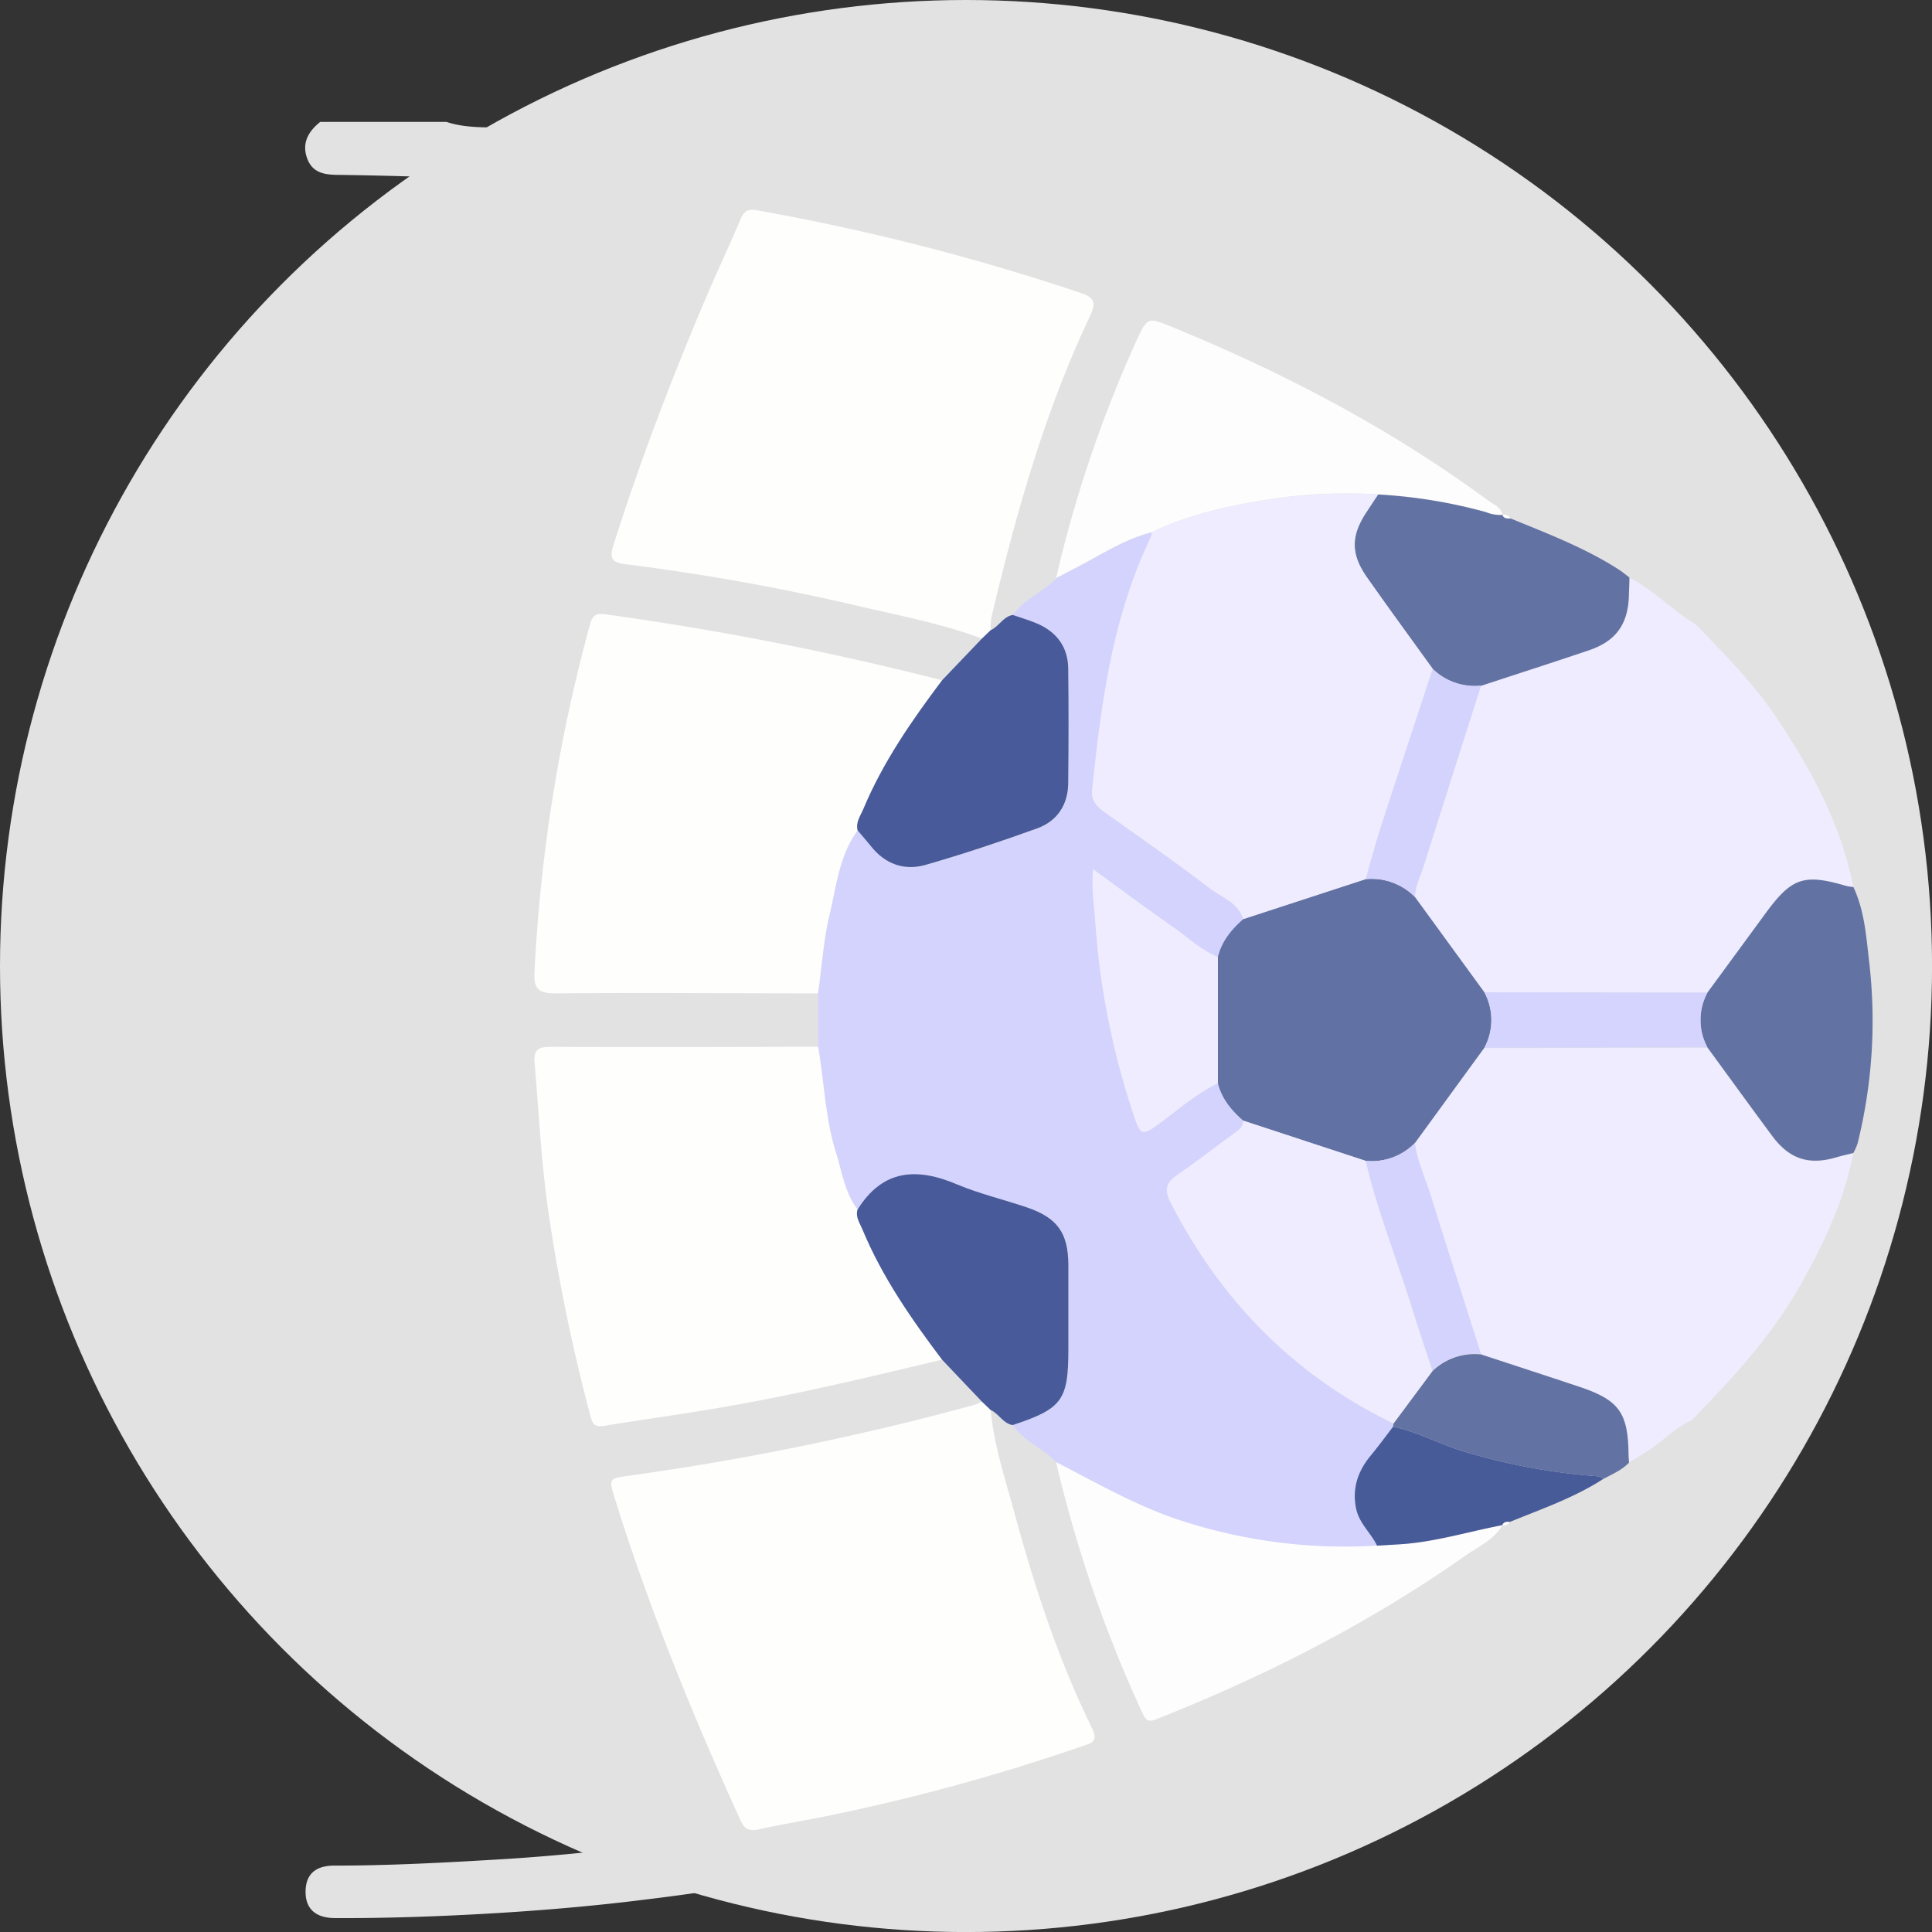 <svg xmlns="http://www.w3.org/2000/svg" viewBox="0 0 412.03 412.03">
    <rect x="0" y="0" width="412.03" height="412.03" fill="#333333" stroke="none"/>
    <title>ataque</title>
    <g id="Camada_2" data-name="Camada 2">
        <g id="Camada_2-2" data-name="Camada 2">
            <circle fill="#e2e2e2" cx="206.02" cy="206.02" r="206.02"/>
        </g>
        <g id="Camada_3" data-name="Camada 3">
            <path fill="#e2e2e2" d="M95.22,26c4.79,1.58,9.8,1,14.68,1.32a521.59,521.59,0,0,1,80,11.92c33.14,7.62,65,18.67,95.25,34.35,25.49,13.22,48.91,29.33,68.81,50.2,2.8,2.94,6,5.61,7.76,9.43-5-3-9.06-7.39-14.3-10.07-.79-.59-1.54-1.23-2.37-1.76-7.16-4.58-15.07-7.6-22.89-10.8a1.55,1.55,0,0,0-1.74-.78l0,0c-.34-1.68-1.89-2.2-3-3-20.87-15.37-43.62-27.29-67.55-37.08-5.11-2.09-5.17-2.08-7.56,3.14a267.55,267.55,0,0,0-17.06,50.42c-2.76,3-6.92,4.38-9.24,7.9-2.08.34-2.95,2.47-4.73,3.25a14,14,0,0,1,.12-2.6c5.23-22.06,11.32-43.84,21.07-64.41,1.34-2.85,1-3.89-2-4.92A480.23,480.23,0,0,0,161.14,44.8c-1.9-.34-2.61.53-3.28,2.13-2.23,5.27-4.68,10.45-6.93,15.71-7.49,17.51-14.29,35.29-20.05,53.45-.81,2.54-.8,3.84,2.39,4.22a476.47,476.47,0,0,1,50.61,9.12c8.57,2,17.25,3.65,25.53,6.76l-8.49,8.88a646.83,646.83,0,0,0-71.26-14c-1.94-.26-3.16-.44-3.83,2A344.7,344.7,0,0,0,114,207.29c-.18,3.63.85,4.58,4.46,4.55,18.68-.15,37.37,0,56,0v11.39c-18.93,0-37.85.1-56.78.05-2.5,0-4,.22-3.69,3.37.9,10.53,1.41,21.08,2.9,31.55a390.41,390.41,0,0,0,9,43.78c.4,1.54.86,2.46,2.72,2.16,8.33-1.35,16.7-2.5,25-3.92,15.93-2.71,31.63-6.49,47.33-10.25l8.49,8.89a12.26,12.26,0,0,1-1.7.76A582.34,582.34,0,0,1,134,314.75c-4.08.56-4.24.6-3,4.59,7.33,23.56,16.63,46.36,26.84,68.8.95,2.09,2,2.4,4,2,4.61-1,9.28-1.77,13.91-2.71a430.91,430.91,0,0,0,55-15c1.77-.61,3.55-.87,2.15-3.72-7.24-14.8-12.37-30.4-16.66-46.28-1.94-7.17-4.33-14.27-5-21.74,1.78.78,2.64,2.89,4.72,3.25,2.32,3.51,6.48,4.88,9.23,7.9a277.9,277.9,0,0,0,18.56,53.83c.87,1.88,1.92,1.35,3.29.81,23.08-9.18,45.11-20.38,65.45-34.7,2.78-1.95,6.1-3.36,7.92-6.52l0,0a1.35,1.35,0,0,0,1.59-.68c6.81-2.78,13.8-5.17,20-9.22,1.87-1,3.87-1.85,5.38-3.43,1.16-.72,2.3-1.46,3.47-2.15,3.48-2.08,6.19-5.27,10-6.94-4.5,6.8-10.39,12.34-16.37,17.76-39.83,36.08-87.41,57.15-138.57,71.24a481.36,481.36,0,0,1-67.7,13.2c-13.09,1.66-26.25,2.7-39.44,3.35-9.09.45-18.18.71-27.28.67-4.21,0-6.35-2-6.32-5.66s2.09-5.52,6.08-5.53c11.84,0,23.65-.63,35.47-1.34,12.56-.75,25-2.13,37.51-3.73,3-.39,2.81-1.33,1.82-3.5-7.6-16.66-14.56-33.59-20.63-50.87q-2.91-8.28-5.52-16.66c-1.62-5.21-1.54-5.25-6.93-4.65a357.68,357.68,0,0,1-41.39,2.23c-3.26,0-5.67-1-6.32-4.47-.72-3.81,1.79-6.64,6-6.77,6.1-.18,12.2-.14,18.3-.53,7.46-.47,14.9-1,22.35-1.61,2.57-.2,3.15-.86,2.48-3.38q-4.48-17-7.36-34.28a301.14,301.14,0,0,1-4.06-40.83c-.09-3.6-1.31-4.29-4.54-4.21-8.35.2-16.71.05-25.06.08a12.7,12.7,0,0,1-4.79-.66,5.54,5.54,0,0,1,.09-10.37,13,13,0,0,1,4.8-.59c8.73,0,17.46-.07,26.18.06,2.45,0,3.17-.77,3.25-3.18a341.72,341.72,0,0,1,11.34-75.5c.76-2.9.52-3.79-2.75-4.08-13.16-1.15-26.32-2.07-39.54-2.1-4.43,0-6.79-2.12-6.74-5.74s2.17-5.44,6.86-5.47A322.86,322.86,0,0,1,113,118c3.72.45,5.7-.29,6.9-4.39,6.77-23.1,15.87-45.34,25.83-67.23,1.39-3,1-3.76-2.37-4.22Q120.45,39,97.31,38c-8.21-.38-16.43-.57-24.65-.7-3,0-5.91-.16-7.14-3.48S65.79,28,68.29,26Z"/>
            <path fill="#eeecfe" d="M360.84,302.85c-3.77,1.67-6.48,4.86-10,6.94-1.17.69-2.31,1.43-3.47,2.15,0-.63-.09-1.25-.1-1.87-.12-8.85-2.06-11.51-10.59-14.35-7-2.31-13.91-4.58-20.87-6.88-3.6-11.35-7.23-22.68-10.78-34-1.14-3.66-2.82-7.17-3.31-11l14.81-20.32,47.56-.07c4.61,6.3,9.19,12.63,13.84,18.9,3.69,5,7.84,6.27,13.71,4.53,1.18-.35,2.39-.61,3.58-.91-1.9,10.26-6.38,19.47-11.46,28.45C377.71,285.11,369.36,294.05,360.84,302.85Z"/>
            <path fill="#eeecfe" d="M347.41,123.13c5.24,2.68,9.28,7.07,14.3,10.07,5.91,6.19,12,12.24,16.82,19.36,7.62,11.26,14.07,23.08,16.73,36.61a11.66,11.66,0,0,1-1.46-.21c-9-2.66-11.65-1.8-17.13,5.64l-12.54,17.1-47.56-.07L301.76,191.3c.06-2.42,1.21-4.55,1.91-6.78q6.06-19.17,12.18-38.31c7.66-2.52,15.35-5,23-7.58,5.76-1.95,8.33-5.65,8.46-11.77C347.33,125.62,347.38,124.37,347.41,123.13Z"/>
            <path fill="#6272a3" d="M364.13,211.7l12.54-17.1c5.48-7.44,8.1-8.3,17.13-5.64a11.66,11.66,0,0,0,1.46.21c2.32,4.92,2.72,10.29,3.32,15.54a108.41,108.41,0,0,1-2.43,39.18,13.13,13.13,0,0,1-.89,2c-1.19.3-2.4.56-3.58.91-5.87,1.74-10,.43-13.71-4.53-4.65-6.27-9.23-12.6-13.84-18.9A12.29,12.29,0,0,1,364.13,211.7Z"/>
            <path fill="#d3d3fe" d="M225.23,311.82c-2.75-3-6.91-4.39-9.23-7.91,10.62-3.51,11.89-5.25,11.89-16.29,0-6,0-11.95,0-17.93,0-6.76-2.34-10-8.8-12.19-4.94-1.68-10.09-2.85-14.87-4.89-8.63-3.68-15.93-3.3-21.31,5.37-2.73-3.56-3.3-8-4.59-12-2.31-7.38-2.54-15.13-3.83-22.69V211.86c.78-5.59,1.16-11.28,2.45-16.76,1.44-6.14,2-12.66,6-18,.95,1.13,1.93,2.24,2.85,3.39,3,3.82,7.14,5.27,11.66,4,8-2.29,15.91-4.94,23.74-7.76,4.39-1.57,6.66-5.11,6.69-9.83.06-8.1.08-16.19,0-24.29-.06-4.73-2.57-7.93-6.9-9.7-1.6-.66-3.28-1.15-4.92-1.72,2.32-3.52,6.48-4.89,9.24-7.9l4.29-2.23c5.27-2.71,10.24-6.07,16.1-7.52a4.68,4.68,0,0,1-.21,1.09c-8.2,17-10.58,35.41-12.51,53.9-.23,2.19.94,3.49,2.52,4.62,7.53,5.42,15.18,10.69,22.55,16.33,2.54,1.94,6,3,7.16,6.58-2.5,2.22-4.59,4.72-5.4,8.07-3.62-1.46-6.42-4.18-9.55-6.37-5.65-3.94-11.17-8.06-17.1-12.38-.37,4.22.24,7.63.46,11.08a164.27,164.27,0,0,0,8.36,41.81c1.28,3.82,1.79,3.93,5,1.58,4.19-3.06,8.09-6.54,12.81-8.83.81,3.34,2.88,5.84,5.4,8.05,0,1.27-.8,1.91-1.78,2.61-4.15,2.94-8.14,6.1-12.33,9-2.44,1.67-2.69,3.25-1.35,5.88,10.72,20.89,26.3,36.83,47.53,47.08,0,.23-.07.46-.1.69-1.57,2.05-3.07,4.15-4.72,6.12-2.87,3.42-4.17,7.24-3.12,11.65.71,3,3.14,5,4.45,7.6a112.36,112.36,0,0,1-42.2-5.45C242.23,321.11,233.85,316.25,225.23,311.82Z"/>
            <path fill="#fefefd" d="M211.28,300.67c.67,7.47,3.06,14.57,5,21.74,4.29,15.88,9.42,31.48,16.66,46.28,1.4,2.85-.38,3.11-2.15,3.72a430.91,430.91,0,0,1-55,15c-4.63.94-9.3,1.7-13.91,2.71-2,.44-3.08.13-4-2-10.21-22.44-19.51-45.24-26.84-68.8-1.24-4-1.08-4,3-4.59a582.34,582.34,0,0,0,73.73-15.11,12.26,12.26,0,0,0,1.7-.76Z"/>
            <path fill="#fefefd" d="M209.41,136.2c-8.28-3.12-17-4.79-25.53-6.77a476.47,476.47,0,0,0-50.61-9.12c-3.19-.38-3.2-1.68-2.39-4.22,5.76-18.16,12.56-35.94,20.05-53.45,2.25-5.26,4.7-10.44,6.93-15.71.67-1.6,1.38-2.47,3.28-2.13a480.23,480.23,0,0,1,69.33,17.67c3,1,3.33,2.07,2,4.92-9.75,20.57-15.84,42.35-21.07,64.41a14,14,0,0,0-.12,2.6Z"/>
            <path fill="#fefefd" d="M182.9,177.09c-3.92,5.35-4.53,11.87-6,18-1.29,5.48-1.67,11.17-2.45,16.76-18.68,0-37.37-.17-56,0-3.61,0-4.64-.92-4.46-4.55a344.7,344.7,0,0,1,11.86-74.21c.67-2.46,1.89-2.28,3.83-2a646.83,646.83,0,0,1,71.26,14c-6.48,8.62-12.62,17.45-16.8,27.47C183.51,174,182.46,175.35,182.9,177.09Z"/>
            <path fill="#fefefd" d="M174.48,223.25c1.29,7.56,1.52,15.31,3.83,22.69,1.29,4.09,1.86,8.48,4.59,12-.45,1.6.51,2.87,1.06,4.21,4.19,10.16,10.4,19.09,17,27.8-15.7,3.76-31.4,7.54-47.33,10.25-8.32,1.42-16.69,2.57-25,3.92-1.86.3-2.32-.62-2.72-2.16a390.41,390.41,0,0,1-9-43.78c-1.49-10.47-2-21-2.9-31.55-.27-3.15,1.19-3.37,3.69-3.37C136.63,223.35,155.55,223.28,174.48,223.25Z"/>
            <path fill="#fefdfd" d="M245.63,113.5c-5.86,1.45-10.83,4.81-16.1,7.52l-4.29,2.23A267.55,267.55,0,0,1,242.3,72.83c2.39-5.22,2.45-5.23,7.56-3.14,23.93,9.79,46.68,21.71,67.55,37.08,1.15.85,2.7,1.37,3,3a8.09,8.09,0,0,1-3.6-.6,109.42,109.42,0,0,0-23-3.76,112.75,112.75,0,0,0-19.35.55C264.58,107.28,254.79,109.15,245.63,113.5Z"/>
            <path fill="#fefdfd" d="M225.23,311.82c8.62,4.43,17,9.29,26.29,12.35a112.36,112.36,0,0,0,42.2,5.45l4.83-.29c7.47-.46,14.61-2.7,21.9-4.09-1.82,3.16-5.14,4.57-7.92,6.52-20.34,14.32-42.37,25.52-65.45,34.7-1.37.54-2.42,1.07-3.29-.81A277.9,277.9,0,0,1,225.23,311.82Z"/>
            <path fill="#6272a3" d="M293.9,105.46a109.42,109.42,0,0,1,23,3.76,8.09,8.09,0,0,0,3.6.6l0,0c.31.87,1.08.71,1.74.78,7.82,3.2,15.73,6.22,22.89,10.8.83.53,1.58,1.17,2.37,1.76,0,1.24-.08,2.49-.11,3.73-.13,6.12-2.7,9.82-8.46,11.77-7.64,2.59-15.33,5.06-23,7.58a12.93,12.93,0,0,1-10.33-3.55c-4.65-6.45-9.35-12.87-13.94-19.37-3.67-5.18-3.6-9.15,0-14.43C292.39,107.74,293.14,106.6,293.9,105.46Z"/>
            <path fill="#485a99" d="M200.93,290c-6.57-8.71-12.78-17.64-17-27.8-.55-1.34-1.51-2.61-1.06-4.21,5.38-8.67,12.68-9.05,21.31-5.37,4.78,2,9.93,3.21,14.87,4.89,6.46,2.21,8.75,5.43,8.8,12.19,0,6,0,12,0,17.93,0,11-1.27,12.78-11.89,16.29-2.08-.35-2.94-2.46-4.72-3.24l-1.86-1.79Z"/>
            <path fill="#485a99" d="M182.9,177.09c-.44-1.74.61-3.1,1.22-4.55,4.18-10,10.32-18.85,16.8-27.47l8.49-8.88,1.86-1.79c1.78-.78,2.65-2.91,4.73-3.25,1.64.57,3.32,1.06,4.92,1.72,4.33,1.77,6.84,5,6.9,9.7.1,8.1.08,16.19,0,24.29,0,4.72-2.3,8.26-6.69,9.83-7.83,2.82-15.74,5.47-23.74,7.76-4.52,1.3-8.62-.15-11.66-4C184.83,179.33,183.85,178.22,182.9,177.09Z"/>
            <path fill="#6272a3" d="M297.11,304.25c0-.23.07-.46.1-.69l8.3-11.17a13,13,0,0,1,10.34-3.54c7,2.29,13.92,4.56,20.87,6.87,8.53,2.84,10.47,5.5,10.59,14.35,0,.62.07,1.24.1,1.87-1.51,1.58-3.51,2.41-5.38,3.43a4.8,4.8,0,0,0-1.33-.53,132,132,0,0,1-27.56-5C307.65,308.3,302.67,305.47,297.11,304.25Z"/>
            <path fill="#485b99" d="M297.11,304.25c5.56,1.22,10.54,4.05,16,5.58a132,132,0,0,0,27.56,5,4.8,4.8,0,0,1,1.33.53c-6.23,4.05-13.22,6.44-20,9.22-.64,0-1.29-.08-1.59.68l0,0c-7.29,1.39-14.43,3.63-21.9,4.09l-4.83.29C292.41,327,290,325,289.27,322c-1-4.41.25-8.23,3.12-11.65C294,308.4,295.54,306.3,297.11,304.25Z"/>
            <path fill="#fefdfd" d="M322.15,110.57c-.66-.07-1.43.09-1.74-.78A1.55,1.55,0,0,1,322.15,110.57Z"/>
            <path fill="#fefdfd" d="M320.41,325.27c.3-.76.95-.69,1.59-.68A1.35,1.35,0,0,1,320.41,325.27Z"/>
            <path fill="#6171a3" d="M259.74,204.09c.81-3.35,2.9-5.85,5.4-8.07l26.1-8.53a13,13,0,0,1,10.52,3.81l14.81,20.33a12.46,12.46,0,0,1,0,11.81l-14.81,20.32a12.93,12.93,0,0,1-10.52,3.81L265.14,239c-2.52-2.2-4.59-4.7-5.4-8Z"/>
            <path fill="#d4d4fe" d="M316.57,223.44a12.46,12.46,0,0,0,0-11.81l47.56.07a12.29,12.29,0,0,0,0,11.67Z"/>
            <path fill="#d3d3fe" d="M291.24,247.57a12.93,12.93,0,0,0,10.52-3.81c.49,3.86,2.17,7.37,3.31,11,3.55,11.37,7.18,22.7,10.78,34a13.08,13.08,0,0,0-10.34,3.55c-1.41-4.33-2.89-8.65-4.24-13C298,268.77,293.78,258.43,291.24,247.57Z"/>
            <path fill="#d3d3fe" d="M301.76,191.3a13,13,0,0,0-10.52-3.81c1-3.55,1.94-7.13,3.07-10.64,3.69-11.41,7.47-22.79,11.21-34.19a12.93,12.93,0,0,0,10.33,3.55q-6.11,19.15-12.18,38.31C303,186.75,301.82,188.88,301.76,191.3Z"/>
            <path fill="#eeecfe" d="M305.52,142.66c-3.74,11.4-7.52,22.78-11.21,34.19-1.13,3.51-2.05,7.09-3.07,10.64L265.14,196c-1.12-3.54-4.62-4.64-7.16-6.58-7.37-5.64-15-10.91-22.55-16.33-1.58-1.13-2.75-2.43-2.52-4.62,1.93-18.49,4.31-36.86,12.51-53.9a4.68,4.68,0,0,0,.21-1.09c9.16-4.35,18.95-6.22,28.92-7.49a112.75,112.75,0,0,1,19.35-.55c-.76,1.14-1.51,2.28-2.28,3.4-3.64,5.28-3.71,9.25,0,14.43C296.17,129.79,300.87,136.21,305.52,142.66Z"/>
            <path fill="#eeecfe" d="M291.24,247.57c2.54,10.86,6.74,21.2,10,31.82,1.35,4.35,2.83,8.67,4.24,13l-8.3,11.17c-21.23-10.25-36.81-26.19-47.53-47.08-1.34-2.63-1.09-4.21,1.35-5.88,4.19-2.86,8.18-6,12.33-9,1-.7,1.76-1.34,1.78-2.61Z"/>
            <path fill="#eeecfe" d="M259.74,204.09V231c-4.72,2.29-8.62,5.77-12.81,8.83-3.23,2.35-3.74,2.24-5-1.58a164.27,164.27,0,0,1-8.36-41.81c-.22-3.45-.83-6.86-.46-11.08,5.93,4.32,11.45,8.44,17.1,12.38C253.32,199.91,256.12,202.63,259.74,204.09Z"/>
        </g>
    </g>
</svg>